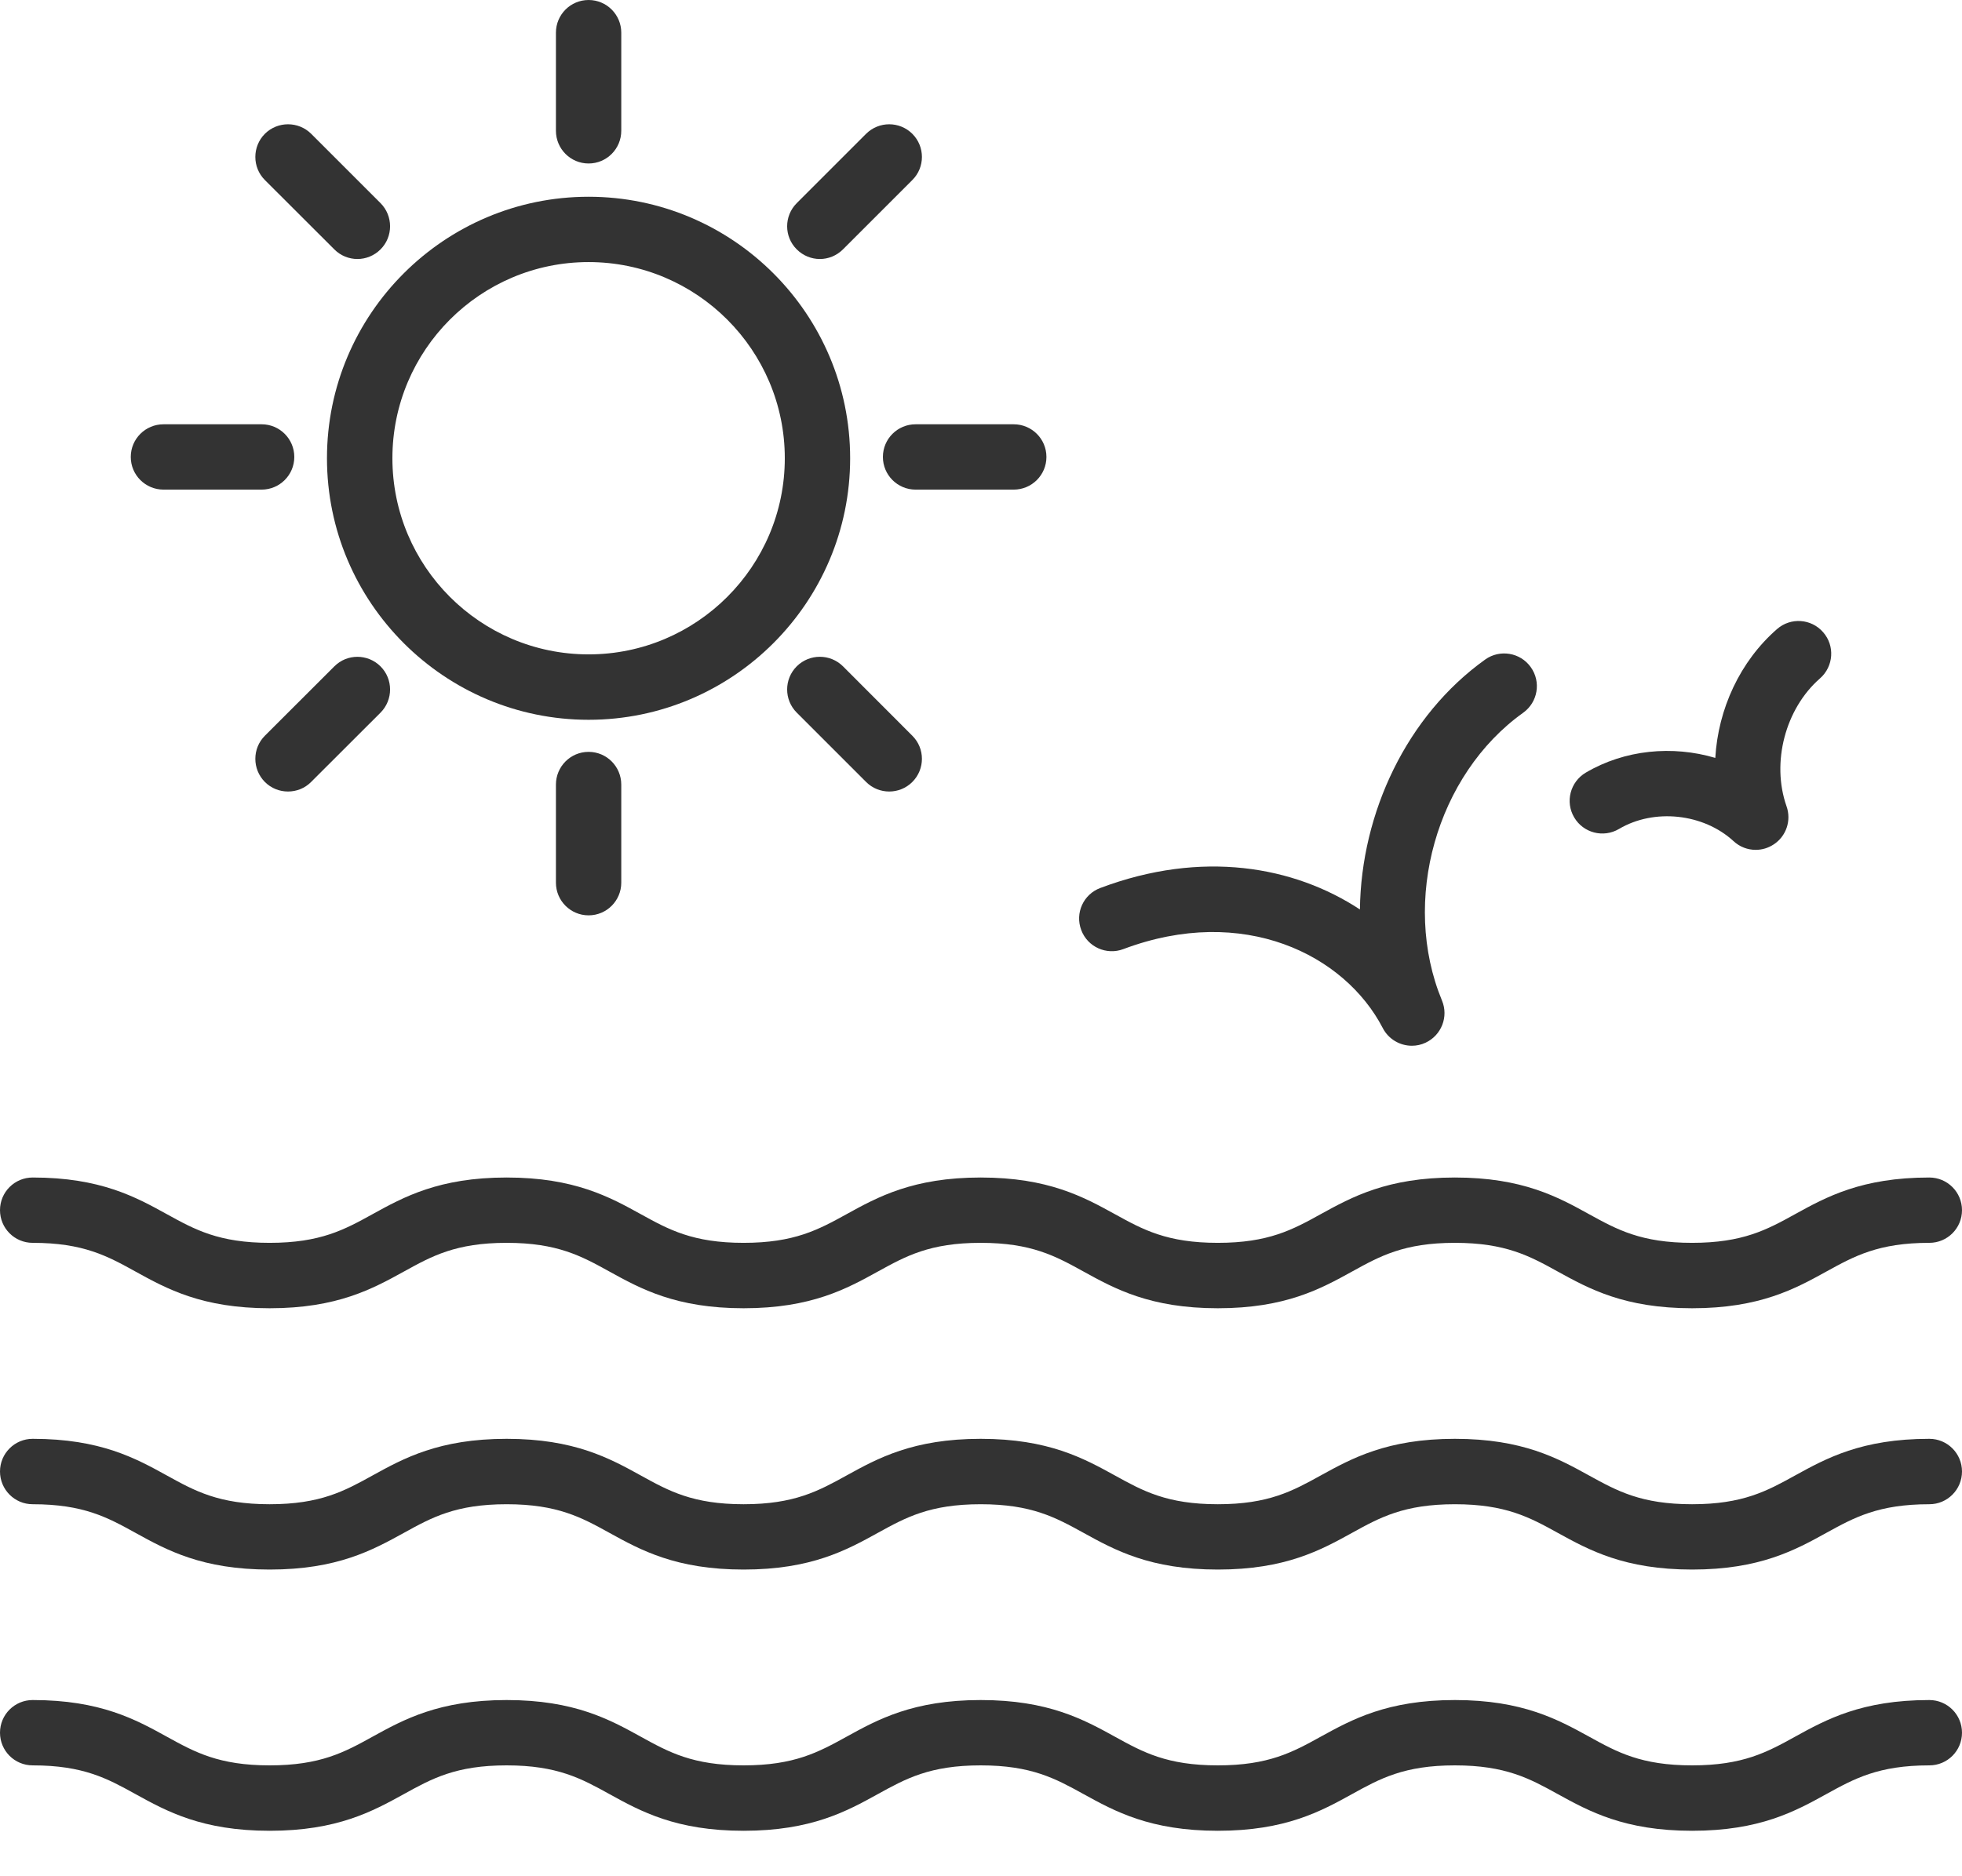 <svg width="23" height="22" viewBox="0 0 23 22" fill="none" xmlns="http://www.w3.org/2000/svg">
<path d="M22.617 19.934C21.823 19.934 21.407 20.163 21.041 20.365C20.715 20.545 20.432 20.7 19.836 20.7C19.239 20.7 18.957 20.545 18.63 20.364C18.264 20.163 17.849 19.934 17.055 19.934C16.262 19.934 15.847 20.163 15.48 20.365C15.154 20.545 14.872 20.7 14.276 20.7C13.68 20.7 13.398 20.545 13.072 20.365C12.705 20.163 12.29 19.934 11.496 19.934C10.703 19.934 10.288 20.163 9.922 20.365C9.595 20.545 9.313 20.7 8.717 20.7C8.122 20.7 7.84 20.545 7.514 20.365C7.148 20.163 6.733 19.934 5.939 19.934C5.146 19.934 4.731 20.163 4.365 20.365C4.039 20.545 3.757 20.7 3.161 20.7C2.566 20.7 2.284 20.545 1.958 20.365C1.592 20.163 1.177 19.934 0.383 19.934C0.171 19.934 0 20.105 0 20.317C0 20.529 0.171 20.7 0.383 20.7C0.979 20.7 1.261 20.856 1.587 21.036C1.953 21.238 2.368 21.467 3.161 21.467C3.955 21.467 4.369 21.238 4.736 21.036C5.062 20.856 5.343 20.7 5.939 20.7C6.535 20.7 6.817 20.856 7.143 21.036C7.509 21.238 7.924 21.467 8.717 21.467C9.511 21.467 9.926 21.238 10.292 21.036C10.619 20.856 10.9 20.7 11.496 20.7C12.093 20.7 12.374 20.856 12.701 21.036C13.067 21.238 13.483 21.467 14.276 21.467C15.07 21.467 15.485 21.238 15.851 21.036C16.177 20.856 16.459 20.7 17.055 20.7C17.651 20.7 17.934 20.856 18.26 21.036C18.627 21.238 19.042 21.467 19.836 21.467C20.63 21.467 21.045 21.238 21.411 21.036C21.738 20.856 22.02 20.7 22.617 20.7C22.829 20.7 23 20.529 23 20.317C23 20.105 22.828 19.934 22.617 19.934Z" fill="#333333"/>
<path d="M22.617 16.871C21.823 16.871 21.408 17.1 21.041 17.302C20.715 17.482 20.432 17.638 19.836 17.638C19.239 17.638 18.957 17.482 18.63 17.302C18.264 17.1 17.849 16.871 17.055 16.871C16.262 16.871 15.847 17.1 15.48 17.302C15.154 17.482 14.872 17.638 14.276 17.638C13.68 17.638 13.398 17.482 13.072 17.302C12.705 17.1 12.29 16.871 11.496 16.871C10.703 16.871 10.288 17.1 9.922 17.302C9.595 17.482 9.313 17.638 8.717 17.638C8.122 17.638 7.84 17.482 7.514 17.302C7.148 17.1 6.733 16.871 5.939 16.871C5.146 16.871 4.731 17.1 4.365 17.302C4.039 17.482 3.757 17.638 3.161 17.638C2.566 17.638 2.284 17.482 1.958 17.302C1.592 17.1 1.177 16.871 0.383 16.871C0.171 16.871 0 17.043 0 17.254C0 17.466 0.171 17.638 0.383 17.638C0.979 17.638 1.261 17.793 1.587 17.973C1.953 18.175 2.368 18.404 3.161 18.404C3.955 18.404 4.369 18.175 4.736 17.973C5.062 17.793 5.343 17.638 5.939 17.638C6.535 17.638 6.817 17.793 7.143 17.973C7.509 18.175 7.924 18.404 8.717 18.404C9.511 18.404 9.926 18.175 10.292 17.973C10.619 17.793 10.9 17.638 11.496 17.638C12.093 17.638 12.374 17.793 12.701 17.973C13.067 18.175 13.483 18.404 14.276 18.404C15.07 18.404 15.485 18.175 15.851 17.973C16.177 17.793 16.459 17.638 17.055 17.638C17.651 17.638 17.934 17.793 18.26 17.973C18.627 18.175 19.042 18.404 19.836 18.404C20.63 18.404 21.045 18.175 21.411 17.973C21.738 17.793 22.02 17.638 22.617 17.638C22.829 17.638 23 17.466 23 17.254C23 17.043 22.829 16.871 22.617 16.871Z" fill="#333333"/>
<path d="M0.383 14.573C0.979 14.573 1.261 14.729 1.587 14.909C1.953 15.111 2.368 15.34 3.161 15.34C3.955 15.34 4.369 15.111 4.736 14.909C5.062 14.729 5.343 14.573 5.939 14.573C6.535 14.573 6.817 14.729 7.143 14.909C7.509 15.111 7.924 15.34 8.717 15.34C9.511 15.34 9.926 15.111 10.292 14.909C10.619 14.729 10.9 14.573 11.496 14.573C12.093 14.573 12.374 14.729 12.701 14.909C13.067 15.111 13.483 15.34 14.276 15.34C15.07 15.34 15.485 15.111 15.851 14.909C16.177 14.729 16.459 14.573 17.055 14.573C17.651 14.573 17.934 14.729 18.26 14.909C18.627 15.111 19.042 15.34 19.836 15.34C20.63 15.34 21.045 15.111 21.411 14.909C21.738 14.729 22.02 14.573 22.617 14.573C22.829 14.573 23 14.402 23 14.19C23 13.978 22.828 13.807 22.617 13.807C21.823 13.807 21.407 14.036 21.041 14.238C20.715 14.418 20.432 14.573 19.836 14.573C19.239 14.573 18.957 14.418 18.63 14.238C18.264 14.036 17.849 13.807 17.055 13.807C16.262 13.807 15.847 14.036 15.48 14.238C15.154 14.418 14.872 14.573 14.276 14.573C13.68 14.573 13.398 14.418 13.072 14.238C12.705 14.036 12.29 13.807 11.496 13.807C10.703 13.807 10.288 14.036 9.922 14.238C9.595 14.418 9.313 14.573 8.717 14.573C8.122 14.573 7.84 14.418 7.514 14.238C7.148 14.036 6.733 13.807 5.939 13.807C5.146 13.807 4.731 14.036 4.365 14.238C4.039 14.418 3.757 14.573 3.161 14.573C2.566 14.573 2.284 14.418 1.958 14.238C1.592 14.036 1.177 13.807 0.383 13.807C0.171 13.807 0 13.978 0 14.19C0 14.402 0.171 14.573 0.383 14.573Z" fill="#333333"/>
<path d="M13.168 11.129C14.576 10.599 15.764 11.194 16.21 12.055C16.278 12.186 16.412 12.262 16.551 12.262C16.605 12.262 16.66 12.251 16.712 12.226C16.898 12.139 16.983 11.921 16.904 11.732C16.421 10.566 16.839 9.084 17.856 8.357C18.028 8.234 18.068 7.995 17.945 7.823C17.822 7.65 17.582 7.611 17.411 7.733C16.492 8.39 15.956 9.529 15.942 10.664C15.168 10.155 14.088 9.964 12.899 10.412C12.7 10.486 12.6 10.707 12.675 10.905C12.749 11.104 12.971 11.203 13.168 11.129Z" fill="#333333"/>
<path d="M18.979 9.72C19.391 9.476 19.969 9.538 20.322 9.863C20.395 9.931 20.488 9.965 20.582 9.965C20.655 9.965 20.728 9.944 20.793 9.901C20.94 9.805 21.002 9.62 20.943 9.454C20.763 8.941 20.928 8.31 21.336 7.954C21.495 7.814 21.512 7.572 21.372 7.413C21.233 7.253 20.991 7.237 20.832 7.376C20.397 7.755 20.141 8.314 20.108 8.887C19.607 8.738 19.046 8.79 18.589 9.06C18.407 9.168 18.346 9.403 18.454 9.585C18.561 9.767 18.796 9.828 18.979 9.72Z" fill="#333333"/>
<path d="M6.9 8.44C8.591 8.44 9.966 7.064 9.966 5.373C9.966 3.682 8.591 2.307 6.9 2.307C5.209 2.307 3.833 3.682 3.833 5.373C3.833 7.064 5.209 8.44 6.9 8.44ZM6.9 3.073C8.168 3.073 9.2 4.105 9.2 5.373C9.2 6.642 8.168 7.673 6.9 7.673C5.631 7.673 4.6 6.642 4.6 5.373C4.6 4.105 5.631 3.073 6.9 3.073Z" fill="#333333"/>
<path d="M6.9 1.917C7.112 1.917 7.283 1.745 7.283 1.533V0.383C7.283 0.172 7.112 0 6.9 0C6.688 0 6.517 0.172 6.517 0.383V1.533C6.517 1.745 6.688 1.917 6.9 1.917Z" fill="#333333"/>
<path d="M6.517 9.2V10.35C6.517 10.561 6.688 10.733 6.9 10.733C7.112 10.733 7.283 10.561 7.283 10.35V9.2C7.283 8.988 7.112 8.816 6.9 8.816C6.688 8.816 6.517 8.988 6.517 9.2Z" fill="#333333"/>
<path d="M10.35 5.358C10.35 5.57 10.522 5.741 10.733 5.741H11.883C12.095 5.741 12.267 5.57 12.267 5.358C12.267 5.146 12.095 4.975 11.883 4.975H10.733C10.522 4.975 10.35 5.146 10.35 5.358Z" fill="#333333"/>
<path d="M1.917 5.741H3.067C3.278 5.741 3.45 5.57 3.45 5.358C3.45 5.146 3.278 4.975 3.067 4.975H1.917C1.705 4.975 1.533 5.146 1.533 5.358C1.533 5.57 1.705 5.741 1.917 5.741Z" fill="#333333"/>
<path d="M9.611 3.037C9.709 3.037 9.807 2.999 9.882 2.924L10.695 2.111C10.845 1.962 10.845 1.719 10.695 1.569C10.545 1.42 10.303 1.42 10.153 1.569L9.34 2.382C9.19 2.532 9.19 2.775 9.34 2.924C9.415 2.999 9.513 3.037 9.611 3.037Z" fill="#333333"/>
<path d="M3.919 7.814L3.105 8.627C2.956 8.776 2.956 9.019 3.105 9.169C3.18 9.244 3.278 9.281 3.376 9.281C3.475 9.281 3.573 9.244 3.647 9.169L4.461 8.356C4.61 8.206 4.61 7.963 4.461 7.814C4.311 7.664 4.068 7.664 3.919 7.814Z" fill="#333333"/>
<path d="M9.882 7.813C9.732 7.664 9.49 7.664 9.34 7.813C9.19 7.963 9.19 8.206 9.34 8.356L10.153 9.169C10.228 9.244 10.326 9.281 10.424 9.281C10.522 9.281 10.62 9.244 10.695 9.169C10.845 9.019 10.845 8.776 10.695 8.627L9.882 7.813Z" fill="#333333"/>
<path d="M3.919 2.924C3.993 2.999 4.092 3.037 4.19 3.037C4.288 3.037 4.386 2.999 4.461 2.924C4.61 2.775 4.61 2.532 4.461 2.382L3.648 1.569C3.498 1.42 3.255 1.42 3.105 1.569C2.956 1.719 2.956 1.962 3.105 2.111L3.919 2.924Z" fill="#333333"/>
</svg>

